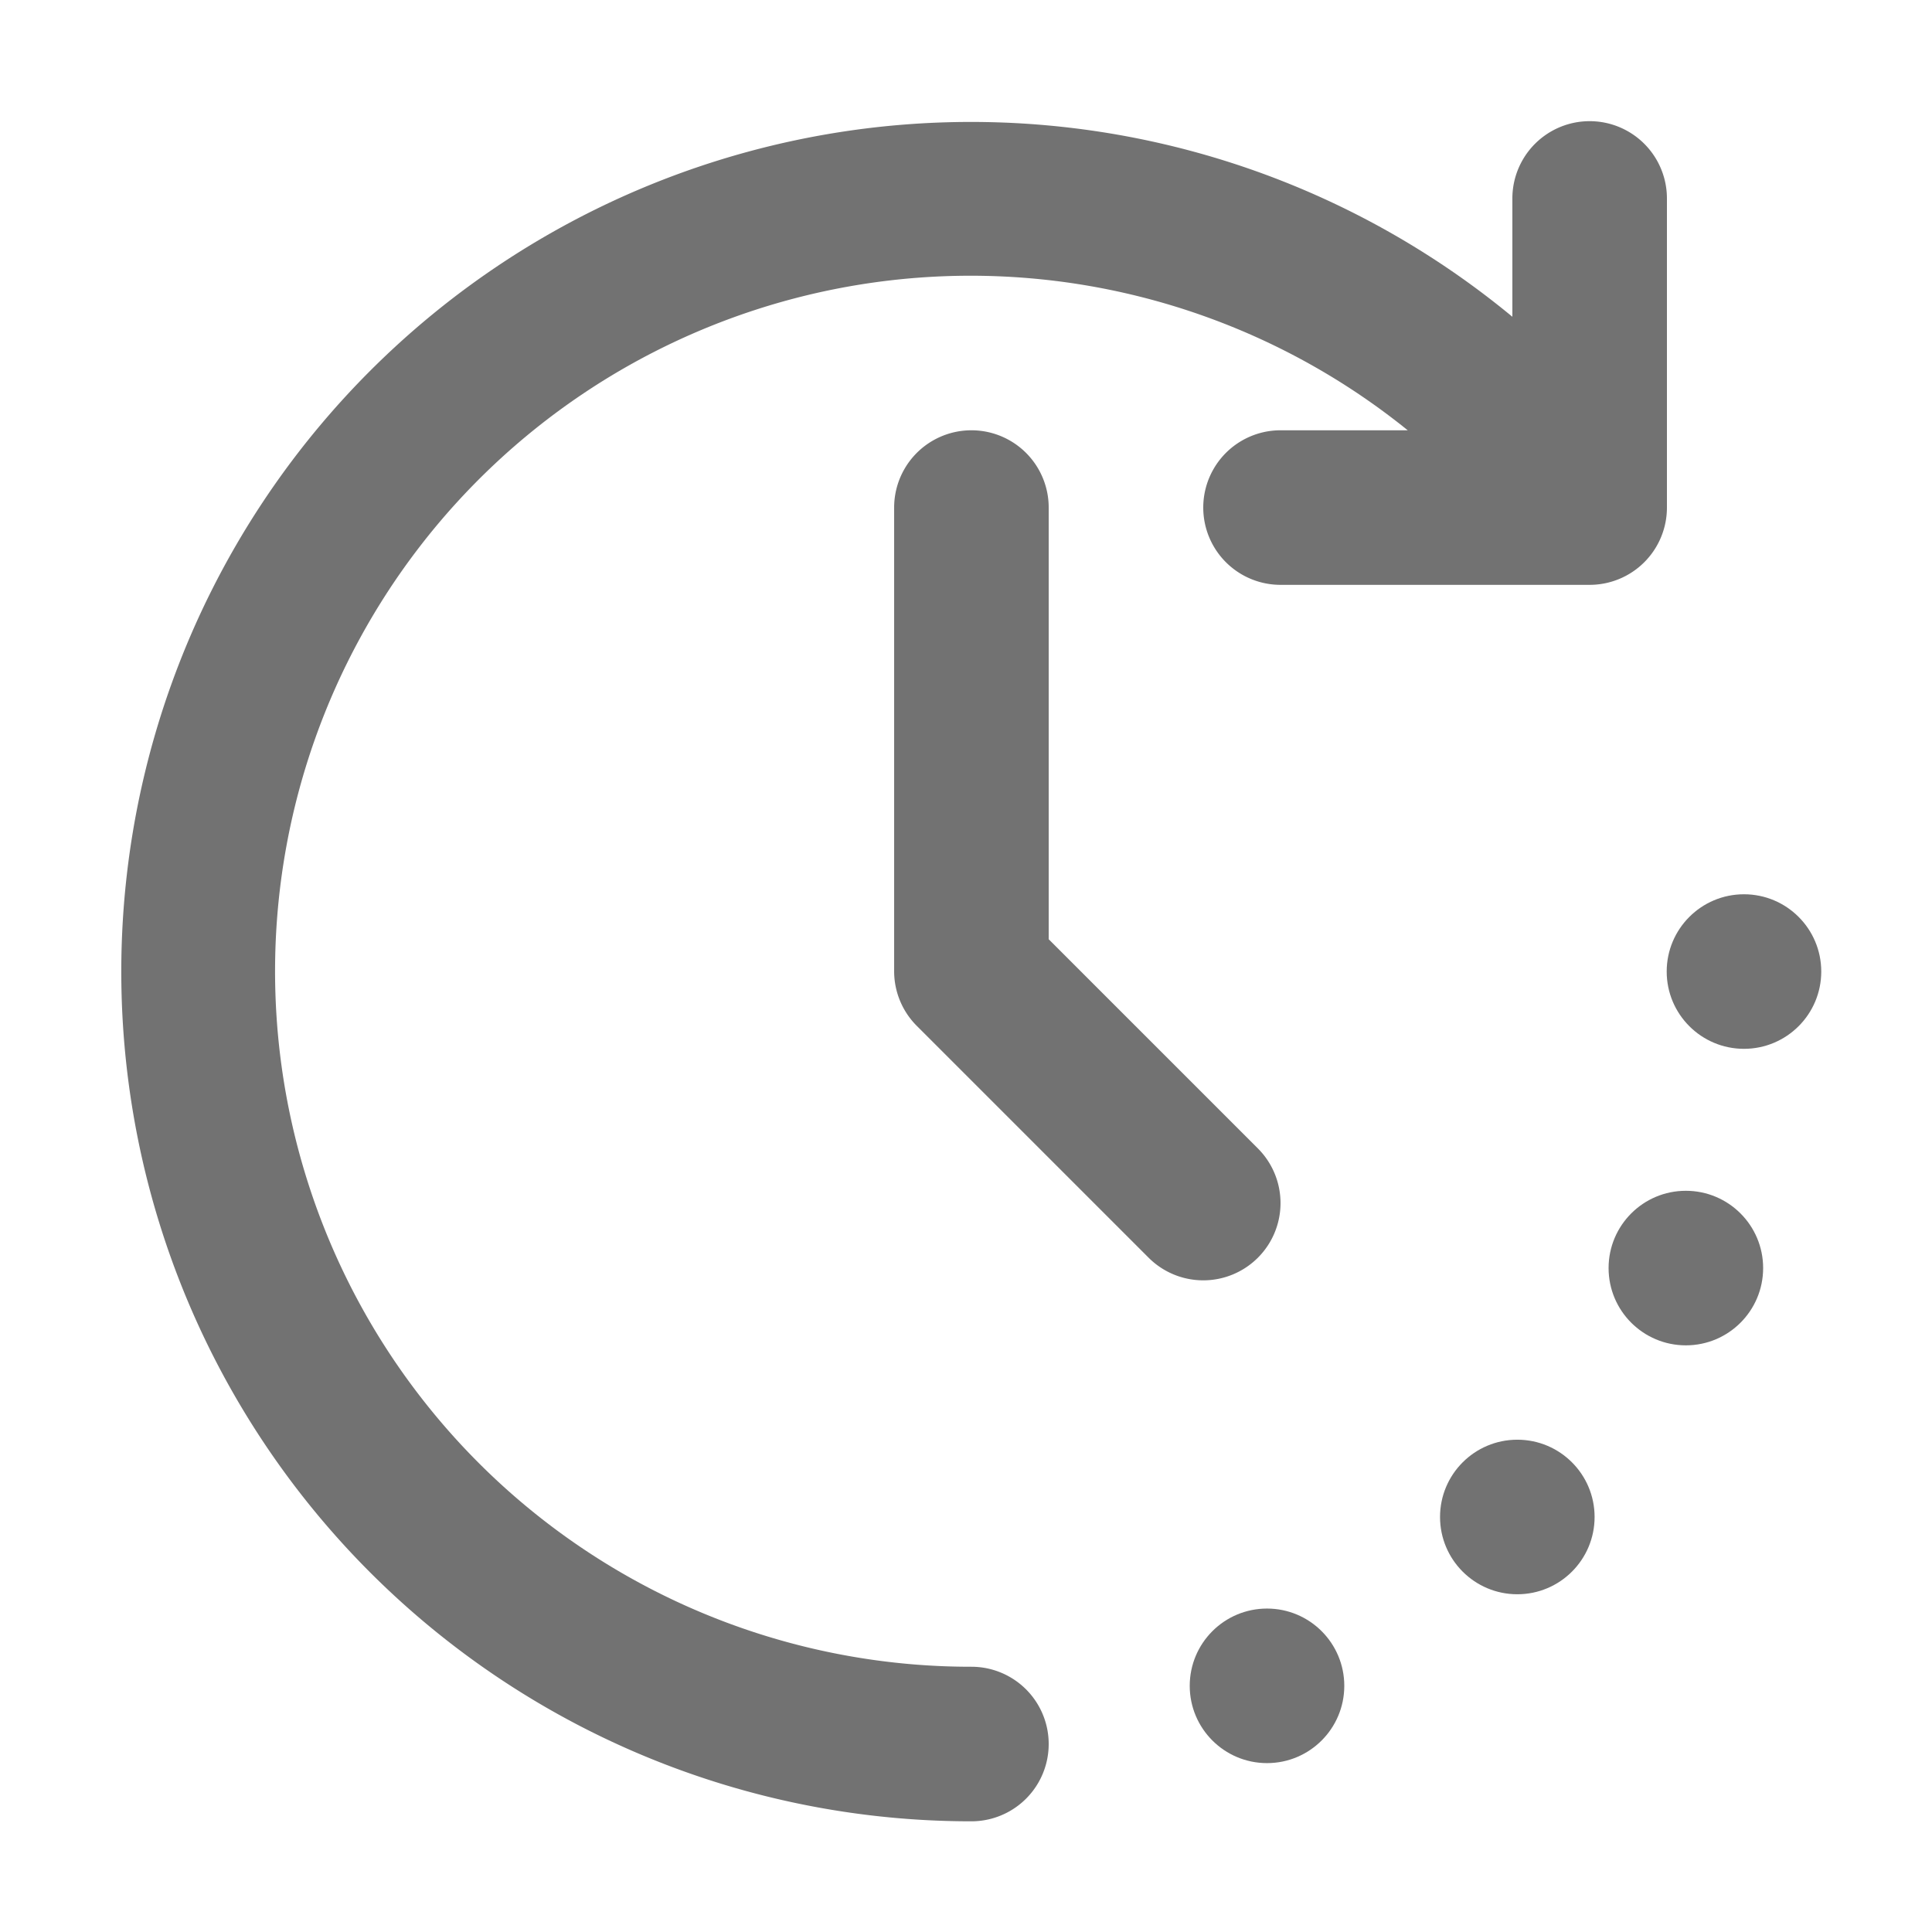 ﻿<?xml version='1.0' encoding='UTF-8'?>
<svg viewBox="-0.73 -0.727 32 32" xmlns="http://www.w3.org/2000/svg">
  <g transform="matrix(0.06, 0, 0, 0.06, 0, 0)">
    <g transform="matrix(21.333, 0, 0, 21.333, 0, 0)">
      <g id="Layer_2">
        <circle cx="21.245" cy="15.841" r="1" fill="#727272" fill-opacity="1" class="Black" />
        <circle cx="19.064" cy="19.062" r="1" fill="#727272" fill-opacity="1" class="Black" />
        <circle cx="21.997" cy="12.004" r="1" fill="#727272" fill-opacity="1" class="Black" />
        <circle cx="15.825" cy="21.247" r="1" fill="#727272" fill-opacity="1" class="Black" />
        <path d="M12, 21A9 9 0 1 1 17.646, 5L16, 5A1 1 0 0 0 16, 7L20, 7A1 1 0 0 0 21, 6L21, 2A1 1 0 0 0 19, 2L19, 3.531A10.995 10.995 0 1 0 12, 23A1 1 0 0 0 12, 21z" fill="#727272" fill-opacity="1" class="Black" />
        <path d="M15.707, 15.707A1 1 0 0 0 15.707, 14.293L13, 11.586L13, 6A1 1 0 0 0 11, 6L11, 12A1 1 0 0 0 11.293, 12.707L14.293, 15.707A1 1 0 0 0 15.707, 15.707z" fill="#727272" fill-opacity="1" class="Black" />
      </g>
    </g>
  </g>
</svg>